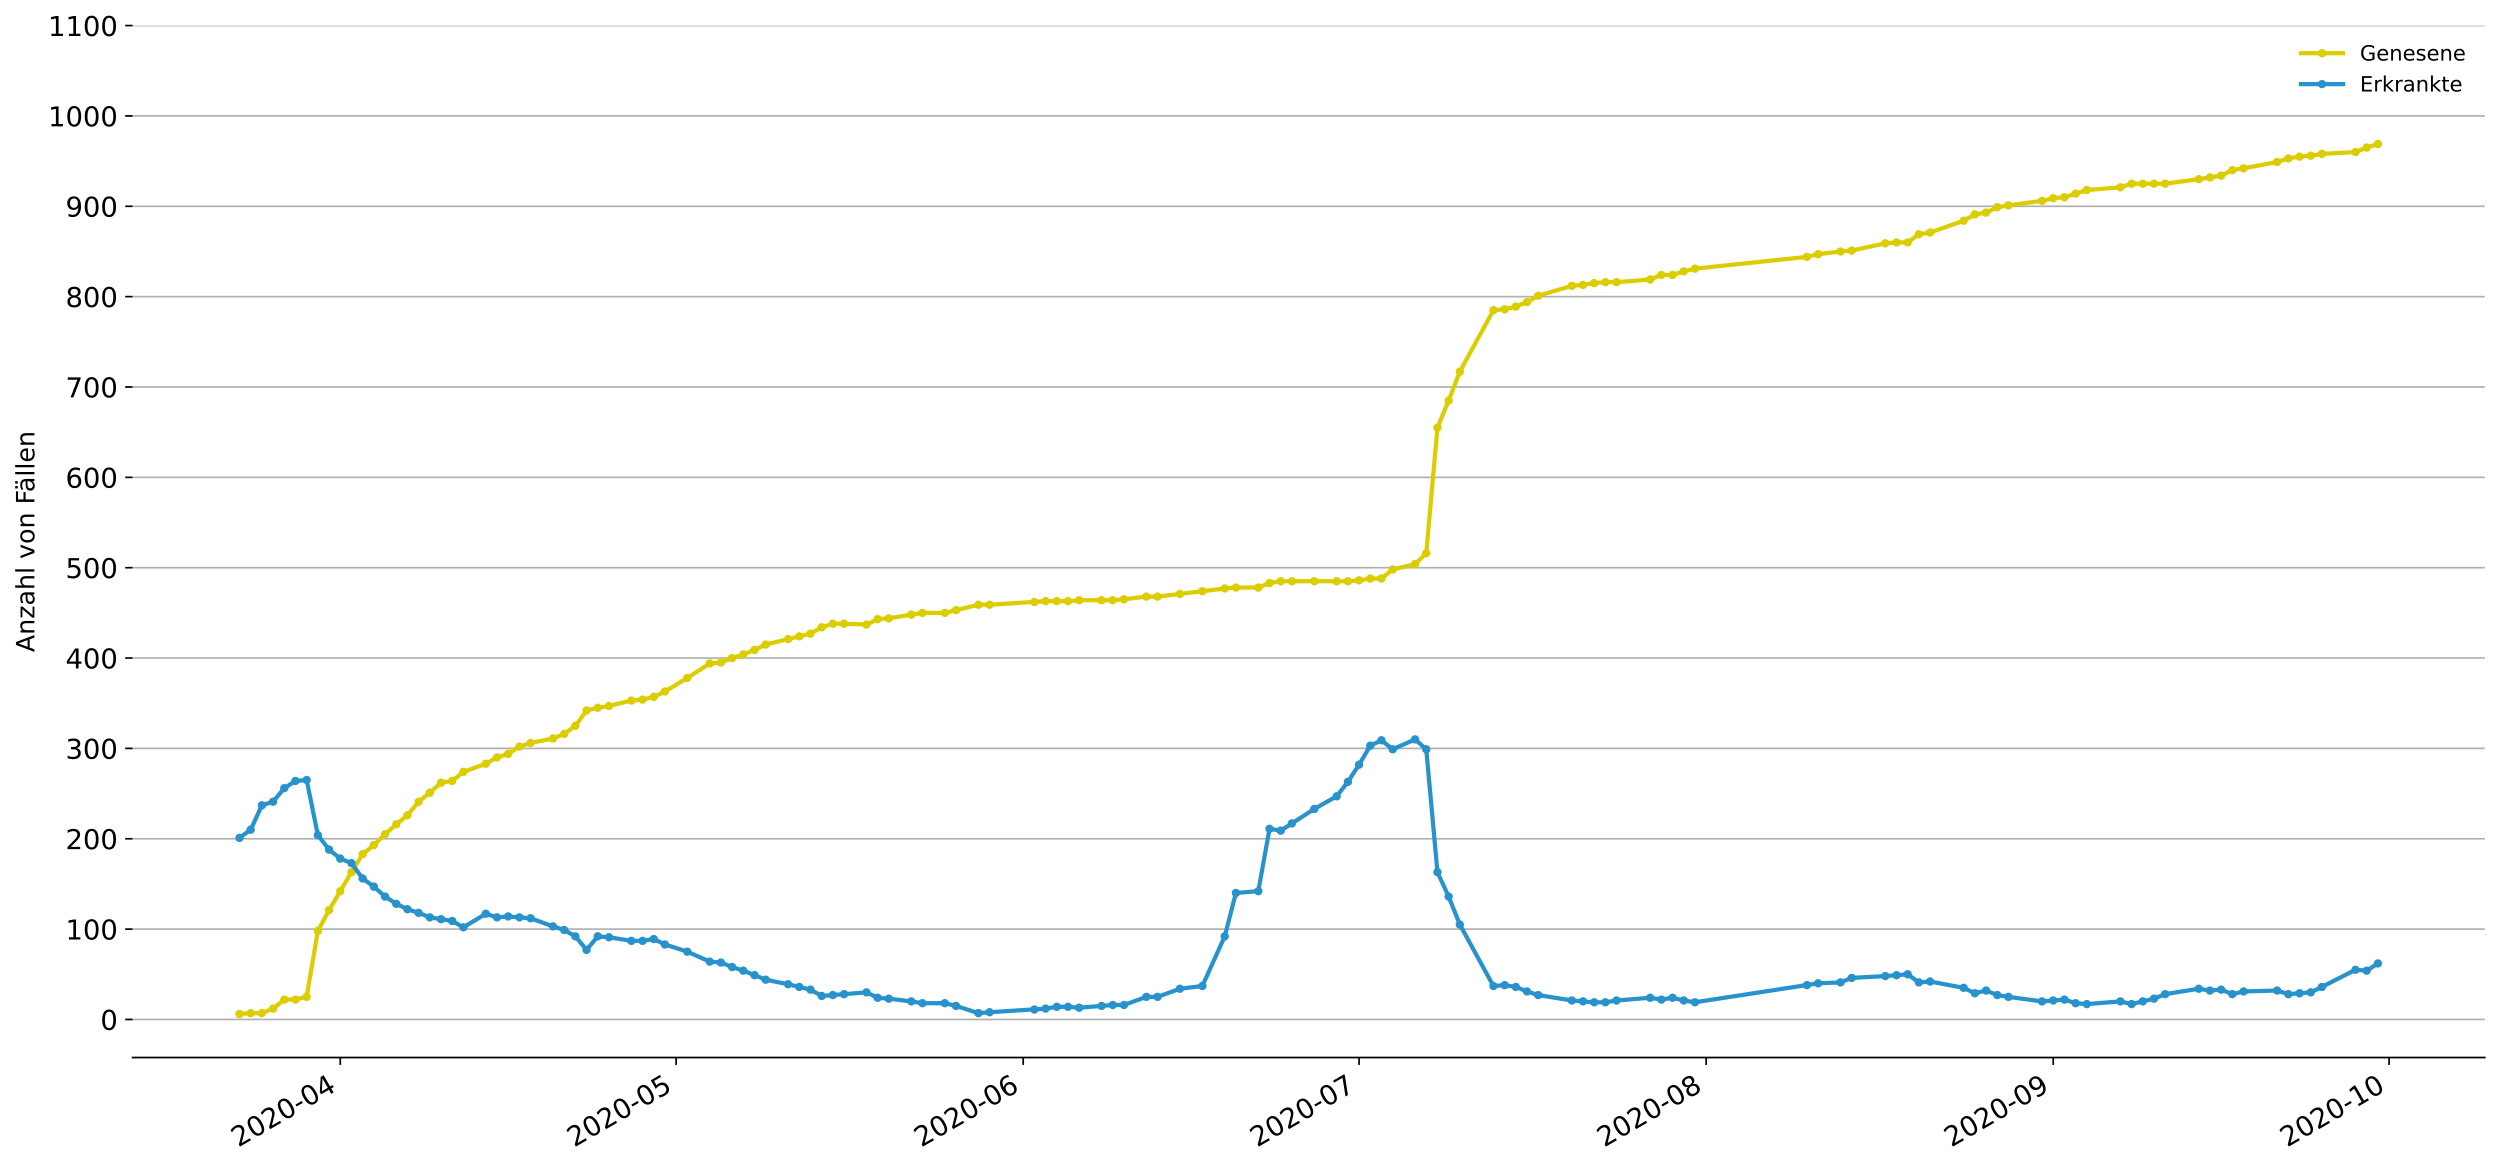 <?xml version="1.0" encoding="utf-8" standalone="no"?>
<!DOCTYPE svg PUBLIC "-//W3C//DTD SVG 1.1//EN"
  "http://www.w3.org/Graphics/SVG/1.1/DTD/svg11.dtd">
<!-- Created with matplotlib (https://matplotlib.org/) -->
<svg height="553.994pt" version="1.1" viewBox="0 0 1186.099 553.994" width="1186.099pt" xmlns="http://www.w3.org/2000/svg" xmlns:xlink="http://www.w3.org/1999/xlink">
 <defs>
  <style type="text/css">
*{stroke-linecap:butt;stroke-linejoin:round;}
  </style>
 </defs>
 <g id="figure_1">
  <g id="patch_1">
   <path d="M 0 553.994 
L 1186.099 553.994 
L 1186.099 0 
L 0 0 
z
" style="fill:#ffffff;"/>
  </g>
  <g id="axes_1">
   <g id="patch_2">
    <path d="M 62.899 501.739 
L 1178.899 501.739 
L 1178.899 12.139 
L 62.899 12.139 
z
" style="fill:#ffffff;"/>
   </g>
   <g id="matplotlib.axis_1">
    <g id="xtick_1">
     <g id="line2d_1">
      <defs>
       <path d="M 0 0 
L 0 3.5 
" id="ma897a62749" style="stroke:#000000;stroke-width:0.8;"/>
      </defs>
      <g>
       <use style="stroke:#000000;stroke-width:0.8;" x="161.432" xlink:href="#ma897a62749" y="501.739"/>
      </g>
     </g>
     <g id="text_1">
      <!-- 2020-04 -->
      <defs>
       <path d="M 19.188 8.297 
L 53.609 8.297 
L 53.609 0 
L 7.328 0 
L 7.328 8.297 
Q 12.938 14.109 22.625 23.891 
Q 32.328 33.688 34.812 36.531 
Q 39.547 41.844 41.422 45.531 
Q 43.312 49.219 43.312 52.781 
Q 43.312 58.594 39.234 62.25 
Q 35.156 65.922 28.609 65.922 
Q 23.969 65.922 18.812 64.312 
Q 13.672 62.703 7.812 59.422 
L 7.812 69.391 
Q 13.766 71.781 18.938 73 
Q 24.125 74.219 28.422 74.219 
Q 39.75 74.219 46.484 68.547 
Q 53.219 62.891 53.219 53.422 
Q 53.219 48.922 51.531 44.891 
Q 49.859 40.875 45.406 35.406 
Q 44.188 33.984 37.641 27.219 
Q 31.109 20.453 19.188 8.297 
z
" id="DejaVuSans-50"/>
       <path d="M 31.781 66.406 
Q 24.172 66.406 20.328 58.906 
Q 16.5 51.422 16.5 36.375 
Q 16.5 21.391 20.328 13.891 
Q 24.172 6.391 31.781 6.391 
Q 39.453 6.391 43.281 13.891 
Q 47.125 21.391 47.125 36.375 
Q 47.125 51.422 43.281 58.906 
Q 39.453 66.406 31.781 66.406 
z
M 31.781 74.219 
Q 44.047 74.219 50.516 64.516 
Q 56.984 54.828 56.984 36.375 
Q 56.984 17.969 50.516 8.266 
Q 44.047 -1.422 31.781 -1.422 
Q 19.531 -1.422 13.062 8.266 
Q 6.594 17.969 6.594 36.375 
Q 6.594 54.828 13.062 64.516 
Q 19.531 74.219 31.781 74.219 
z
" id="DejaVuSans-48"/>
       <path d="M 4.891 31.391 
L 31.203 31.391 
L 31.203 23.391 
L 4.891 23.391 
z
" id="DejaVuSans-45"/>
       <path d="M 37.797 64.312 
L 12.891 25.391 
L 37.797 25.391 
z
M 35.203 72.906 
L 47.609 72.906 
L 47.609 25.391 
L 58.016 25.391 
L 58.016 17.188 
L 47.609 17.188 
L 47.609 0 
L 37.797 0 
L 37.797 17.188 
L 4.891 17.188 
L 4.891 26.703 
z
" id="DejaVuSans-52"/>
      </defs>
      <g transform="translate(113.04 544.452)rotate(-30)scale(0.13 -0.13)">
       <use xlink:href="#DejaVuSans-50"/>
       <use x="63.623" xlink:href="#DejaVuSans-48"/>
       <use x="127.246" xlink:href="#DejaVuSans-50"/>
       <use x="190.869" xlink:href="#DejaVuSans-48"/>
       <use x="254.492" xlink:href="#DejaVuSans-45"/>
       <use x="290.576" xlink:href="#DejaVuSans-48"/>
       <use x="354.199" xlink:href="#DejaVuSans-52"/>
      </g>
     </g>
    </g>
    <g id="xtick_2">
     <g id="line2d_2">
      <g>
       <use style="stroke:#000000;stroke-width:0.8;" x="320.785" xlink:href="#ma897a62749" y="501.739"/>
      </g>
     </g>
     <g id="text_2">
      <!-- 2020-05 -->
      <defs>
       <path d="M 10.797 72.906 
L 49.516 72.906 
L 49.516 64.594 
L 19.828 64.594 
L 19.828 46.734 
Q 21.969 47.469 24.109 47.828 
Q 26.266 48.188 28.422 48.188 
Q 40.625 48.188 47.75 41.5 
Q 54.891 34.812 54.891 23.391 
Q 54.891 11.625 47.562 5.094 
Q 40.234 -1.422 26.906 -1.422 
Q 22.312 -1.422 17.547 -0.641 
Q 12.797 0.141 7.719 1.703 
L 7.719 11.625 
Q 12.109 9.234 16.797 8.062 
Q 21.484 6.891 26.703 6.891 
Q 35.156 6.891 40.078 11.328 
Q 45.016 15.766 45.016 23.391 
Q 45.016 31 40.078 35.438 
Q 35.156 39.891 26.703 39.891 
Q 22.75 39.891 18.812 39.016 
Q 14.891 38.141 10.797 36.281 
z
" id="DejaVuSans-53"/>
      </defs>
      <g transform="translate(272.392 544.452)rotate(-30)scale(0.13 -0.13)">
       <use xlink:href="#DejaVuSans-50"/>
       <use x="63.623" xlink:href="#DejaVuSans-48"/>
       <use x="127.246" xlink:href="#DejaVuSans-50"/>
       <use x="190.869" xlink:href="#DejaVuSans-48"/>
       <use x="254.492" xlink:href="#DejaVuSans-45"/>
       <use x="290.576" xlink:href="#DejaVuSans-48"/>
       <use x="354.199" xlink:href="#DejaVuSans-53"/>
      </g>
     </g>
    </g>
    <g id="xtick_3">
     <g id="line2d_3">
      <g>
       <use style="stroke:#000000;stroke-width:0.8;" x="485.449" xlink:href="#ma897a62749" y="501.739"/>
      </g>
     </g>
     <g id="text_3">
      <!-- 2020-06 -->
      <defs>
       <path d="M 33.016 40.375 
Q 26.375 40.375 22.484 35.828 
Q 18.609 31.297 18.609 23.391 
Q 18.609 15.531 22.484 10.953 
Q 26.375 6.391 33.016 6.391 
Q 39.656 6.391 43.531 10.953 
Q 47.406 15.531 47.406 23.391 
Q 47.406 31.297 43.531 35.828 
Q 39.656 40.375 33.016 40.375 
z
M 52.594 71.297 
L 52.594 62.312 
Q 48.875 64.062 45.094 64.984 
Q 41.312 65.922 37.594 65.922 
Q 27.828 65.922 22.672 59.328 
Q 17.531 52.734 16.797 39.406 
Q 19.672 43.656 24.016 45.922 
Q 28.375 48.188 33.594 48.188 
Q 44.578 48.188 50.953 41.516 
Q 57.328 34.859 57.328 23.391 
Q 57.328 12.156 50.688 5.359 
Q 44.047 -1.422 33.016 -1.422 
Q 20.359 -1.422 13.672 8.266 
Q 6.984 17.969 6.984 36.375 
Q 6.984 53.656 15.188 63.938 
Q 23.391 74.219 37.203 74.219 
Q 40.922 74.219 44.703 73.484 
Q 48.484 72.75 52.594 71.297 
z
" id="DejaVuSans-54"/>
      </defs>
      <g transform="translate(437.057 544.452)rotate(-30)scale(0.13 -0.13)">
       <use xlink:href="#DejaVuSans-50"/>
       <use x="63.623" xlink:href="#DejaVuSans-48"/>
       <use x="127.246" xlink:href="#DejaVuSans-50"/>
       <use x="190.869" xlink:href="#DejaVuSans-48"/>
       <use x="254.492" xlink:href="#DejaVuSans-45"/>
       <use x="290.576" xlink:href="#DejaVuSans-48"/>
       <use x="354.199" xlink:href="#DejaVuSans-54"/>
      </g>
     </g>
    </g>
    <g id="xtick_4">
     <g id="line2d_4">
      <g>
       <use style="stroke:#000000;stroke-width:0.8;" x="644.802" xlink:href="#ma897a62749" y="501.739"/>
      </g>
     </g>
     <g id="text_4">
      <!-- 2020-07 -->
      <defs>
       <path d="M 8.203 72.906 
L 55.078 72.906 
L 55.078 68.703 
L 28.609 0 
L 18.312 0 
L 43.219 64.594 
L 8.203 64.594 
z
" id="DejaVuSans-55"/>
      </defs>
      <g transform="translate(596.409 544.452)rotate(-30)scale(0.13 -0.13)">
       <use xlink:href="#DejaVuSans-50"/>
       <use x="63.623" xlink:href="#DejaVuSans-48"/>
       <use x="127.246" xlink:href="#DejaVuSans-50"/>
       <use x="190.869" xlink:href="#DejaVuSans-48"/>
       <use x="254.492" xlink:href="#DejaVuSans-45"/>
       <use x="290.576" xlink:href="#DejaVuSans-48"/>
       <use x="354.199" xlink:href="#DejaVuSans-55"/>
      </g>
     </g>
    </g>
    <g id="xtick_5">
     <g id="line2d_5">
      <g>
       <use style="stroke:#000000;stroke-width:0.8;" x="809.466" xlink:href="#ma897a62749" y="501.739"/>
      </g>
     </g>
     <g id="text_5">
      <!-- 2020-08 -->
      <defs>
       <path d="M 31.781 34.625 
Q 24.75 34.625 20.719 30.859 
Q 16.703 27.094 16.703 20.516 
Q 16.703 13.922 20.719 10.156 
Q 24.75 6.391 31.781 6.391 
Q 38.812 6.391 42.859 10.172 
Q 46.922 13.969 46.922 20.516 
Q 46.922 27.094 42.891 30.859 
Q 38.875 34.625 31.781 34.625 
z
M 21.922 38.812 
Q 15.578 40.375 12.031 44.719 
Q 8.5 49.078 8.5 55.328 
Q 8.5 64.062 14.719 69.141 
Q 20.953 74.219 31.781 74.219 
Q 42.672 74.219 48.875 69.141 
Q 55.078 64.062 55.078 55.328 
Q 55.078 49.078 51.531 44.719 
Q 48 40.375 41.703 38.812 
Q 48.828 37.156 52.797 32.312 
Q 56.781 27.484 56.781 20.516 
Q 56.781 9.906 50.312 4.234 
Q 43.844 -1.422 31.781 -1.422 
Q 19.734 -1.422 13.25 4.234 
Q 6.781 9.906 6.781 20.516 
Q 6.781 27.484 10.781 32.312 
Q 14.797 37.156 21.922 38.812 
z
M 18.312 54.391 
Q 18.312 48.734 21.844 45.562 
Q 25.391 42.391 31.781 42.391 
Q 38.141 42.391 41.719 45.562 
Q 45.312 48.734 45.312 54.391 
Q 45.312 60.062 41.719 63.234 
Q 38.141 66.406 31.781 66.406 
Q 25.391 66.406 21.844 63.234 
Q 18.312 60.062 18.312 54.391 
z
" id="DejaVuSans-56"/>
      </defs>
      <g transform="translate(761.074 544.452)rotate(-30)scale(0.13 -0.13)">
       <use xlink:href="#DejaVuSans-50"/>
       <use x="63.623" xlink:href="#DejaVuSans-48"/>
       <use x="127.246" xlink:href="#DejaVuSans-50"/>
       <use x="190.869" xlink:href="#DejaVuSans-48"/>
       <use x="254.492" xlink:href="#DejaVuSans-45"/>
       <use x="290.576" xlink:href="#DejaVuSans-48"/>
       <use x="354.199" xlink:href="#DejaVuSans-56"/>
      </g>
     </g>
    </g>
    <g id="xtick_6">
     <g id="line2d_6">
      <g>
       <use style="stroke:#000000;stroke-width:0.8;" x="974.131" xlink:href="#ma897a62749" y="501.739"/>
      </g>
     </g>
     <g id="text_6">
      <!-- 2020-09 -->
      <defs>
       <path d="M 10.984 1.516 
L 10.984 10.5 
Q 14.703 8.734 18.5 7.812 
Q 22.312 6.891 25.984 6.891 
Q 35.75 6.891 40.891 13.453 
Q 46.047 20.016 46.781 33.406 
Q 43.953 29.203 39.594 26.953 
Q 35.25 24.703 29.984 24.703 
Q 19.047 24.703 12.672 31.312 
Q 6.297 37.938 6.297 49.422 
Q 6.297 60.641 12.938 67.422 
Q 19.578 74.219 30.609 74.219 
Q 43.266 74.219 49.922 64.516 
Q 56.594 54.828 56.594 36.375 
Q 56.594 19.141 48.406 8.859 
Q 40.234 -1.422 26.422 -1.422 
Q 22.703 -1.422 18.891 -0.688 
Q 15.094 0.047 10.984 1.516 
z
M 30.609 32.422 
Q 37.25 32.422 41.125 36.953 
Q 45.016 41.5 45.016 49.422 
Q 45.016 57.281 41.125 61.844 
Q 37.25 66.406 30.609 66.406 
Q 23.969 66.406 20.094 61.844 
Q 16.219 57.281 16.219 49.422 
Q 16.219 41.5 20.094 36.953 
Q 23.969 32.422 30.609 32.422 
z
" id="DejaVuSans-57"/>
      </defs>
      <g transform="translate(925.738 544.452)rotate(-30)scale(0.13 -0.13)">
       <use xlink:href="#DejaVuSans-50"/>
       <use x="63.623" xlink:href="#DejaVuSans-48"/>
       <use x="127.246" xlink:href="#DejaVuSans-50"/>
       <use x="190.869" xlink:href="#DejaVuSans-48"/>
       <use x="254.492" xlink:href="#DejaVuSans-45"/>
       <use x="290.576" xlink:href="#DejaVuSans-48"/>
       <use x="354.199" xlink:href="#DejaVuSans-57"/>
      </g>
     </g>
    </g>
    <g id="xtick_7">
     <g id="line2d_7">
      <g>
       <use style="stroke:#000000;stroke-width:0.8;" x="1133.483" xlink:href="#ma897a62749" y="501.739"/>
      </g>
     </g>
     <g id="text_7">
      <!-- 2020-10 -->
      <defs>
       <path d="M 12.406 8.297 
L 28.516 8.297 
L 28.516 63.922 
L 10.984 60.406 
L 10.984 69.391 
L 28.422 72.906 
L 38.281 72.906 
L 38.281 8.297 
L 54.391 8.297 
L 54.391 0 
L 12.406 0 
z
" id="DejaVuSans-49"/>
      </defs>
      <g transform="translate(1085.091 544.452)rotate(-30)scale(0.13 -0.13)">
       <use xlink:href="#DejaVuSans-50"/>
       <use x="63.623" xlink:href="#DejaVuSans-48"/>
       <use x="127.246" xlink:href="#DejaVuSans-50"/>
       <use x="190.869" xlink:href="#DejaVuSans-48"/>
       <use x="254.492" xlink:href="#DejaVuSans-45"/>
       <use x="290.576" xlink:href="#DejaVuSans-49"/>
       <use x="354.199" xlink:href="#DejaVuSans-48"/>
      </g>
     </g>
    </g>
   </g>
   <g id="matplotlib.axis_2">
    <g id="ytick_1">
     <g id="line2d_8">
      <path clip-path="url(#p8ae4a16715)" d="M 62.899 483.671 
L 1178.899 483.671 
" style="fill:none;stroke:#b0b0b0;stroke-linecap:square;stroke-width:0.8;"/>
     </g>
     <g id="line2d_9">
      <defs>
       <path d="M 0 0 
L -3.5 0 
" id="mbc3c9e0e45" style="stroke:#000000;stroke-width:0.8;"/>
      </defs>
      <g>
       <use style="stroke:#000000;stroke-width:0.8;" x="62.899" xlink:href="#mbc3c9e0e45" y="483.671"/>
      </g>
     </g>
     <g id="text_8">
      <!-- 0 -->
      <g transform="translate(47.627 488.61)scale(0.13 -0.13)">
       <use xlink:href="#DejaVuSans-48"/>
      </g>
     </g>
    </g>
    <g id="ytick_2">
     <g id="line2d_10">
      <path clip-path="url(#p8ae4a16715)" d="M 62.899 440.804 
L 1178.899 440.804 
" style="fill:none;stroke:#b0b0b0;stroke-linecap:square;stroke-width:0.8;"/>
     </g>
     <g id="line2d_11">
      <g>
       <use style="stroke:#000000;stroke-width:0.8;" x="62.899" xlink:href="#mbc3c9e0e45" y="440.804"/>
      </g>
     </g>
     <g id="text_9">
      <!-- 100 -->
      <g transform="translate(31.085 445.743)scale(0.13 -0.13)">
       <use xlink:href="#DejaVuSans-49"/>
       <use x="63.623" xlink:href="#DejaVuSans-48"/>
       <use x="127.246" xlink:href="#DejaVuSans-48"/>
      </g>
     </g>
    </g>
    <g id="ytick_3">
     <g id="line2d_12">
      <path clip-path="url(#p8ae4a16715)" d="M 62.899 397.938 
L 1178.899 397.938 
" style="fill:none;stroke:#b0b0b0;stroke-linecap:square;stroke-width:0.8;"/>
     </g>
     <g id="line2d_13">
      <g>
       <use style="stroke:#000000;stroke-width:0.8;" x="62.899" xlink:href="#mbc3c9e0e45" y="397.938"/>
      </g>
     </g>
     <g id="text_10">
      <!-- 200 -->
      <g transform="translate(31.085 402.877)scale(0.13 -0.13)">
       <use xlink:href="#DejaVuSans-50"/>
       <use x="63.623" xlink:href="#DejaVuSans-48"/>
       <use x="127.246" xlink:href="#DejaVuSans-48"/>
      </g>
     </g>
    </g>
    <g id="ytick_4">
     <g id="line2d_14">
      <path clip-path="url(#p8ae4a16715)" d="M 62.899 355.071 
L 1178.899 355.071 
" style="fill:none;stroke:#b0b0b0;stroke-linecap:square;stroke-width:0.8;"/>
     </g>
     <g id="line2d_15">
      <g>
       <use style="stroke:#000000;stroke-width:0.8;" x="62.899" xlink:href="#mbc3c9e0e45" y="355.071"/>
      </g>
     </g>
     <g id="text_11">
      <!-- 300 -->
      <defs>
       <path d="M 40.578 39.312 
Q 47.656 37.797 51.625 33 
Q 55.609 28.219 55.609 21.188 
Q 55.609 10.406 48.188 4.484 
Q 40.766 -1.422 27.094 -1.422 
Q 22.516 -1.422 17.656 -0.516 
Q 12.797 0.391 7.625 2.203 
L 7.625 11.719 
Q 11.719 9.328 16.594 8.109 
Q 21.484 6.891 26.812 6.891 
Q 36.078 6.891 40.938 10.547 
Q 45.797 14.203 45.797 21.188 
Q 45.797 27.641 41.281 31.266 
Q 36.766 34.906 28.719 34.906 
L 20.219 34.906 
L 20.219 43.016 
L 29.109 43.016 
Q 36.375 43.016 40.234 45.922 
Q 44.094 48.828 44.094 54.297 
Q 44.094 59.906 40.109 62.906 
Q 36.141 65.922 28.719 65.922 
Q 24.656 65.922 20.016 65.031 
Q 15.375 64.156 9.812 62.312 
L 9.812 71.094 
Q 15.438 72.656 20.344 73.438 
Q 25.25 74.219 29.594 74.219 
Q 40.828 74.219 47.359 69.109 
Q 53.906 64.016 53.906 55.328 
Q 53.906 49.266 50.438 45.094 
Q 46.969 40.922 40.578 39.312 
z
" id="DejaVuSans-51"/>
      </defs>
      <g transform="translate(31.085 360.01)scale(0.13 -0.13)">
       <use xlink:href="#DejaVuSans-51"/>
       <use x="63.623" xlink:href="#DejaVuSans-48"/>
       <use x="127.246" xlink:href="#DejaVuSans-48"/>
      </g>
     </g>
    </g>
    <g id="ytick_5">
     <g id="line2d_16">
      <path clip-path="url(#p8ae4a16715)" d="M 62.899 312.205 
L 1178.899 312.205 
" style="fill:none;stroke:#b0b0b0;stroke-linecap:square;stroke-width:0.8;"/>
     </g>
     <g id="line2d_17">
      <g>
       <use style="stroke:#000000;stroke-width:0.8;" x="62.899" xlink:href="#mbc3c9e0e45" y="312.205"/>
      </g>
     </g>
     <g id="text_12">
      <!-- 400 -->
      <g transform="translate(31.085 317.144)scale(0.13 -0.13)">
       <use xlink:href="#DejaVuSans-52"/>
       <use x="63.623" xlink:href="#DejaVuSans-48"/>
       <use x="127.246" xlink:href="#DejaVuSans-48"/>
      </g>
     </g>
    </g>
    <g id="ytick_6">
     <g id="line2d_18">
      <path clip-path="url(#p8ae4a16715)" d="M 62.899 269.338 
L 1178.899 269.338 
" style="fill:none;stroke:#b0b0b0;stroke-linecap:square;stroke-width:0.8;"/>
     </g>
     <g id="line2d_19">
      <g>
       <use style="stroke:#000000;stroke-width:0.8;" x="62.899" xlink:href="#mbc3c9e0e45" y="269.338"/>
      </g>
     </g>
     <g id="text_13">
      <!-- 500 -->
      <g transform="translate(31.085 274.277)scale(0.13 -0.13)">
       <use xlink:href="#DejaVuSans-53"/>
       <use x="63.623" xlink:href="#DejaVuSans-48"/>
       <use x="127.246" xlink:href="#DejaVuSans-48"/>
      </g>
     </g>
    </g>
    <g id="ytick_7">
     <g id="line2d_20">
      <path clip-path="url(#p8ae4a16715)" d="M 62.899 226.472 
L 1178.899 226.472 
" style="fill:none;stroke:#b0b0b0;stroke-linecap:square;stroke-width:0.8;"/>
     </g>
     <g id="line2d_21">
      <g>
       <use style="stroke:#000000;stroke-width:0.8;" x="62.899" xlink:href="#mbc3c9e0e45" y="226.472"/>
      </g>
     </g>
     <g id="text_14">
      <!-- 600 -->
      <g transform="translate(31.085 231.411)scale(0.13 -0.13)">
       <use xlink:href="#DejaVuSans-54"/>
       <use x="63.623" xlink:href="#DejaVuSans-48"/>
       <use x="127.246" xlink:href="#DejaVuSans-48"/>
      </g>
     </g>
    </g>
    <g id="ytick_8">
     <g id="line2d_22">
      <path clip-path="url(#p8ae4a16715)" d="M 62.899 183.605 
L 1178.899 183.605 
" style="fill:none;stroke:#b0b0b0;stroke-linecap:square;stroke-width:0.8;"/>
     </g>
     <g id="line2d_23">
      <g>
       <use style="stroke:#000000;stroke-width:0.8;" x="62.899" xlink:href="#mbc3c9e0e45" y="183.605"/>
      </g>
     </g>
     <g id="text_15">
      <!-- 700 -->
      <g transform="translate(31.085 188.544)scale(0.13 -0.13)">
       <use xlink:href="#DejaVuSans-55"/>
       <use x="63.623" xlink:href="#DejaVuSans-48"/>
       <use x="127.246" xlink:href="#DejaVuSans-48"/>
      </g>
     </g>
    </g>
    <g id="ytick_9">
     <g id="line2d_24">
      <path clip-path="url(#p8ae4a16715)" d="M 62.899 140.739 
L 1178.899 140.739 
" style="fill:none;stroke:#b0b0b0;stroke-linecap:square;stroke-width:0.8;"/>
     </g>
     <g id="line2d_25">
      <g>
       <use style="stroke:#000000;stroke-width:0.8;" x="62.899" xlink:href="#mbc3c9e0e45" y="140.739"/>
      </g>
     </g>
     <g id="text_16">
      <!-- 800 -->
      <g transform="translate(31.085 145.678)scale(0.13 -0.13)">
       <use xlink:href="#DejaVuSans-56"/>
       <use x="63.623" xlink:href="#DejaVuSans-48"/>
       <use x="127.246" xlink:href="#DejaVuSans-48"/>
      </g>
     </g>
    </g>
    <g id="ytick_10">
     <g id="line2d_26">
      <path clip-path="url(#p8ae4a16715)" d="M 62.899 97.872 
L 1178.899 97.872 
" style="fill:none;stroke:#b0b0b0;stroke-linecap:square;stroke-width:0.8;"/>
     </g>
     <g id="line2d_27">
      <g>
       <use style="stroke:#000000;stroke-width:0.8;" x="62.899" xlink:href="#mbc3c9e0e45" y="97.872"/>
      </g>
     </g>
     <g id="text_17">
      <!-- 900 -->
      <g transform="translate(31.085 102.811)scale(0.13 -0.13)">
       <use xlink:href="#DejaVuSans-57"/>
       <use x="63.623" xlink:href="#DejaVuSans-48"/>
       <use x="127.246" xlink:href="#DejaVuSans-48"/>
      </g>
     </g>
    </g>
    <g id="ytick_11">
     <g id="line2d_28">
      <path clip-path="url(#p8ae4a16715)" d="M 62.899 55.006 
L 1178.899 55.006 
" style="fill:none;stroke:#b0b0b0;stroke-linecap:square;stroke-width:0.8;"/>
     </g>
     <g id="line2d_29">
      <g>
       <use style="stroke:#000000;stroke-width:0.8;" x="62.899" xlink:href="#mbc3c9e0e45" y="55.006"/>
      </g>
     </g>
     <g id="text_18">
      <!-- 1000 -->
      <g transform="translate(22.814 59.944)scale(0.13 -0.13)">
       <use xlink:href="#DejaVuSans-49"/>
       <use x="63.623" xlink:href="#DejaVuSans-48"/>
       <use x="127.246" xlink:href="#DejaVuSans-48"/>
       <use x="190.869" xlink:href="#DejaVuSans-48"/>
      </g>
     </g>
    </g>
    <g id="ytick_12">
     <g id="line2d_30">
      <path clip-path="url(#p8ae4a16715)" d="M 62.899 12.139 
L 1178.899 12.139 
" style="fill:none;stroke:#b0b0b0;stroke-linecap:square;stroke-width:0.8;"/>
     </g>
     <g id="line2d_31">
      <g>
       <use style="stroke:#000000;stroke-width:0.8;" x="62.899" xlink:href="#mbc3c9e0e45" y="12.139"/>
      </g>
     </g>
     <g id="text_19">
      <!-- 1100 -->
      <g transform="translate(22.814 17.078)scale(0.13 -0.13)">
       <use xlink:href="#DejaVuSans-49"/>
       <use x="63.623" xlink:href="#DejaVuSans-49"/>
       <use x="127.246" xlink:href="#DejaVuSans-48"/>
       <use x="190.869" xlink:href="#DejaVuSans-48"/>
      </g>
     </g>
    </g>
    <g id="text_20">
     <!-- Anzahl von Fällen -->
     <defs>
      <path d="M 34.188 63.188 
L 20.797 26.906 
L 47.609 26.906 
z
M 28.609 72.906 
L 39.797 72.906 
L 67.578 0 
L 57.328 0 
L 50.688 18.703 
L 17.828 18.703 
L 11.188 0 
L 0.781 0 
z
" id="DejaVuSans-65"/>
      <path d="M 54.891 33.016 
L 54.891 0 
L 45.906 0 
L 45.906 32.719 
Q 45.906 40.484 42.875 44.328 
Q 39.844 48.188 33.797 48.188 
Q 26.516 48.188 22.312 43.547 
Q 18.109 38.922 18.109 30.906 
L 18.109 0 
L 9.078 0 
L 9.078 54.688 
L 18.109 54.688 
L 18.109 46.188 
Q 21.344 51.125 25.703 53.562 
Q 30.078 56 35.797 56 
Q 45.219 56 50.047 50.172 
Q 54.891 44.344 54.891 33.016 
z
" id="DejaVuSans-110"/>
      <path d="M 5.516 54.688 
L 48.188 54.688 
L 48.188 46.484 
L 14.406 7.172 
L 48.188 7.172 
L 48.188 0 
L 4.297 0 
L 4.297 8.203 
L 38.094 47.516 
L 5.516 47.516 
z
" id="DejaVuSans-122"/>
      <path d="M 34.281 27.484 
Q 23.391 27.484 19.188 25 
Q 14.984 22.516 14.984 16.5 
Q 14.984 11.719 18.141 8.906 
Q 21.297 6.109 26.703 6.109 
Q 34.188 6.109 38.703 11.406 
Q 43.219 16.703 43.219 25.484 
L 43.219 27.484 
z
M 52.203 31.203 
L 52.203 0 
L 43.219 0 
L 43.219 8.297 
Q 40.141 3.328 35.547 0.953 
Q 30.953 -1.422 24.312 -1.422 
Q 15.922 -1.422 10.953 3.297 
Q 6 8.016 6 15.922 
Q 6 25.141 12.172 29.828 
Q 18.359 34.516 30.609 34.516 
L 43.219 34.516 
L 43.219 35.406 
Q 43.219 41.609 39.141 45 
Q 35.062 48.391 27.688 48.391 
Q 23 48.391 18.547 47.266 
Q 14.109 46.141 10.016 43.891 
L 10.016 52.203 
Q 14.938 54.109 19.578 55.047 
Q 24.219 56 28.609 56 
Q 40.484 56 46.344 49.844 
Q 52.203 43.703 52.203 31.203 
z
" id="DejaVuSans-97"/>
      <path d="M 54.891 33.016 
L 54.891 0 
L 45.906 0 
L 45.906 32.719 
Q 45.906 40.484 42.875 44.328 
Q 39.844 48.188 33.797 48.188 
Q 26.516 48.188 22.312 43.547 
Q 18.109 38.922 18.109 30.906 
L 18.109 0 
L 9.078 0 
L 9.078 75.984 
L 18.109 75.984 
L 18.109 46.188 
Q 21.344 51.125 25.703 53.562 
Q 30.078 56 35.797 56 
Q 45.219 56 50.047 50.172 
Q 54.891 44.344 54.891 33.016 
z
" id="DejaVuSans-104"/>
      <path d="M 9.422 75.984 
L 18.406 75.984 
L 18.406 0 
L 9.422 0 
z
" id="DejaVuSans-108"/>
      <path id="DejaVuSans-32"/>
      <path d="M 2.984 54.688 
L 12.5 54.688 
L 29.594 8.797 
L 46.688 54.688 
L 56.203 54.688 
L 35.688 0 
L 23.484 0 
z
" id="DejaVuSans-118"/>
      <path d="M 30.609 48.391 
Q 23.391 48.391 19.188 42.75 
Q 14.984 37.109 14.984 27.297 
Q 14.984 17.484 19.156 11.844 
Q 23.344 6.203 30.609 6.203 
Q 37.797 6.203 41.984 11.859 
Q 46.188 17.531 46.188 27.297 
Q 46.188 37.016 41.984 42.703 
Q 37.797 48.391 30.609 48.391 
z
M 30.609 56 
Q 42.328 56 49.016 48.375 
Q 55.719 40.766 55.719 27.297 
Q 55.719 13.875 49.016 6.219 
Q 42.328 -1.422 30.609 -1.422 
Q 18.844 -1.422 12.172 6.219 
Q 5.516 13.875 5.516 27.297 
Q 5.516 40.766 12.172 48.375 
Q 18.844 56 30.609 56 
z
" id="DejaVuSans-111"/>
      <path d="M 9.812 72.906 
L 51.703 72.906 
L 51.703 64.594 
L 19.672 64.594 
L 19.672 43.109 
L 48.578 43.109 
L 48.578 34.812 
L 19.672 34.812 
L 19.672 0 
L 9.812 0 
z
" id="DejaVuSans-70"/>
      <path d="M 34.281 27.484 
Q 23.391 27.484 19.188 25 
Q 14.984 22.516 14.984 16.5 
Q 14.984 11.719 18.141 8.906 
Q 21.297 6.109 26.703 6.109 
Q 34.188 6.109 38.703 11.406 
Q 43.219 16.703 43.219 25.484 
L 43.219 27.484 
z
M 52.203 31.203 
L 52.203 0 
L 43.219 0 
L 43.219 8.297 
Q 40.141 3.328 35.547 0.953 
Q 30.953 -1.422 24.312 -1.422 
Q 15.922 -1.422 10.953 3.297 
Q 6 8.016 6 15.922 
Q 6 25.141 12.172 29.828 
Q 18.359 34.516 30.609 34.516 
L 43.219 34.516 
L 43.219 35.406 
Q 43.219 41.609 39.141 45 
Q 35.062 48.391 27.688 48.391 
Q 23 48.391 18.547 47.266 
Q 14.109 46.141 10.016 43.891 
L 10.016 52.203 
Q 14.938 54.109 19.578 55.047 
Q 24.219 56 28.609 56 
Q 40.484 56 46.344 49.844 
Q 52.203 43.703 52.203 31.203 
z
M 33.594 75.781 
L 43.5 75.781 
L 43.5 65.922 
L 33.594 65.922 
z
M 14.5 75.781 
L 24.406 75.781 
L 24.406 65.922 
L 14.5 65.922 
z
" id="DejaVuSans-228"/>
      <path d="M 56.203 29.594 
L 56.203 25.203 
L 14.891 25.203 
Q 15.484 15.922 20.484 11.062 
Q 25.484 6.203 34.422 6.203 
Q 39.594 6.203 44.453 7.469 
Q 49.312 8.734 54.109 11.281 
L 54.109 2.781 
Q 49.266 0.734 44.188 -0.344 
Q 39.109 -1.422 33.891 -1.422 
Q 20.797 -1.422 13.156 6.188 
Q 5.516 13.812 5.516 26.812 
Q 5.516 40.234 12.766 48.109 
Q 20.016 56 32.328 56 
Q 43.359 56 49.781 48.891 
Q 56.203 41.797 56.203 29.594 
z
M 47.219 32.234 
Q 47.125 39.594 43.094 43.984 
Q 39.062 48.391 32.422 48.391 
Q 24.906 48.391 20.391 44.141 
Q 15.875 39.891 15.188 32.172 
z
" id="DejaVuSans-101"/>
     </defs>
     <g transform="translate(16.318 309.388)rotate(-90)scale(0.12 -0.12)">
      <use xlink:href="#DejaVuSans-65"/>
      <use x="68.408" xlink:href="#DejaVuSans-110"/>
      <use x="131.787" xlink:href="#DejaVuSans-122"/>
      <use x="184.277" xlink:href="#DejaVuSans-97"/>
      <use x="245.557" xlink:href="#DejaVuSans-104"/>
      <use x="308.936" xlink:href="#DejaVuSans-108"/>
      <use x="336.719" xlink:href="#DejaVuSans-32"/>
      <use x="368.506" xlink:href="#DejaVuSans-118"/>
      <use x="427.686" xlink:href="#DejaVuSans-111"/>
      <use x="488.867" xlink:href="#DejaVuSans-110"/>
      <use x="552.246" xlink:href="#DejaVuSans-32"/>
      <use x="584.033" xlink:href="#DejaVuSans-70"/>
      <use x="632.428" xlink:href="#DejaVuSans-228"/>
      <use x="693.707" xlink:href="#DejaVuSans-108"/>
      <use x="721.49" xlink:href="#DejaVuSans-108"/>
      <use x="749.273" xlink:href="#DejaVuSans-101"/>
      <use x="810.797" xlink:href="#DejaVuSans-110"/>
     </g>
    </g>
   </g>
   <g id="line2d_32">
    <path clip-path="url(#p8ae4a16715)" d="M 113.626 481.099 
L 118.938 480.67 
L 124.25 480.67 
L 129.561 478.527 
L 134.873 474.24 
L 140.185 474.24 
L 145.497 472.954 
L 150.808 441.662 
L 156.12 431.802 
L 166.744 413.798 
L 172.055 405.225 
L 177.367 400.938 
L 182.679 395.794 
L 187.991 391.079 
L 193.302 386.792 
L 198.614 380.362 
L 203.926 376.076 
L 209.238 371.36 
L 214.549 370.503 
L 219.861 366.216 
L 230.485 362.358 
L 235.796 359.358 
L 241.108 357.643 
L 246.42 354.214 
L 251.732 352.499 
L 262.355 350.356 
L 267.667 348.213 
L 272.979 344.355 
L 278.29 337.067 
L 283.602 335.781 
L 288.914 334.924 
L 299.537 332.352 
L 304.849 331.923 
L 310.161 330.637 
L 315.473 328.065 
L 326.096 321.635 
L 336.72 314.777 
L 342.032 314.348 
L 347.343 312.205 
L 352.655 310.49 
L 357.967 308.347 
L 363.279 305.775 
L 384.526 300.631 
L 389.837 297.63 
L 395.149 295.915 
L 400.461 295.915 
L 411.084 296.344 
L 416.396 293.772 
L 421.708 293.343 
L 437.643 290.771 
L 448.267 290.771 
L 464.202 286.913 
L 469.514 286.913 
L 496.072 285.199 
L 506.696 285.199 
L 512.008 284.77 
L 527.943 284.77 
L 533.255 284.341 
L 543.878 283.055 
L 549.19 283.055 
L 581.061 279.197 
L 586.372 278.769 
L 596.996 278.769 
L 602.308 276.625 
L 607.619 275.768 
L 639.49 275.768 
L 644.802 275.339 
L 650.113 274.482 
L 655.425 274.482 
L 660.737 270.195 
L 671.36 267.623 
L 676.672 262.479 
L 681.984 202.895 
L 687.296 190.035 
L 692.607 176.318 
L 708.543 147.169 
L 713.854 146.74 
L 719.166 145.454 
L 724.478 143.311 
L 729.79 140.31 
L 745.725 135.595 
L 751.037 135.166 
L 756.349 134.309 
L 761.66 133.88 
L 766.972 133.88 
L 782.907 132.594 
L 788.219 130.451 
L 793.531 130.451 
L 798.843 128.736 
L 804.154 127.45 
L 857.272 121.877 
L 862.584 120.591 
L 873.207 119.305 
L 878.519 118.877 
L 894.454 115.447 
L 899.766 115.019 
L 905.078 115.019 
L 910.389 111.161 
L 915.701 110.303 
L 931.636 104.731 
L 936.948 101.73 
L 942.26 100.873 
L 947.572 98.301 
L 952.884 97.443 
L 968.819 95.3 
L 974.131 94.014 
L 979.442 93.585 
L 990.066 90.156 
L 1006.001 88.87 
L 1011.313 87.155 
L 1027.248 87.155 
L 1043.183 85.012 
L 1053.807 83.297 
L 1059.119 80.725 
L 1064.43 79.868 
L 1080.366 76.867 
L 1085.677 75.153 
L 1090.989 74.295 
L 1096.301 73.867 
L 1101.613 73.009 
L 1117.548 72.152 
L 1122.86 70.009 
L 1128.171 68.294 
L 1128.171 68.294 
" style="fill:none;stroke:#dbcd00;stroke-linecap:square;stroke-width:2;"/>
    <defs>
     <path d="M 0 1.5 
C 0.398 1.5 0.779 1.342 1.061 1.061 
C 1.342 0.779 1.5 0.398 1.5 0 
C 1.5 -0.398 1.342 -0.779 1.061 -1.061 
C 0.779 -1.342 0.398 -1.5 0 -1.5 
C -0.398 -1.5 -0.779 -1.342 -1.061 -1.061 
C -1.342 -0.779 -1.5 -0.398 -1.5 0 
C -1.5 0.398 -1.342 0.779 -1.061 1.061 
C -0.779 1.342 -0.398 1.5 0 1.5 
z
" id="md64b45b5d9" style="stroke:#dbcd00;"/>
    </defs>
    <g clip-path="url(#p8ae4a16715)">
     <use style="fill:#dbcd00;stroke:#dbcd00;" x="113.626" xlink:href="#md64b45b5d9" y="481.099"/>
     <use style="fill:#dbcd00;stroke:#dbcd00;" x="118.938" xlink:href="#md64b45b5d9" y="480.67"/>
     <use style="fill:#dbcd00;stroke:#dbcd00;" x="124.25" xlink:href="#md64b45b5d9" y="480.67"/>
     <use style="fill:#dbcd00;stroke:#dbcd00;" x="129.561" xlink:href="#md64b45b5d9" y="478.527"/>
     <use style="fill:#dbcd00;stroke:#dbcd00;" x="134.873" xlink:href="#md64b45b5d9" y="474.24"/>
     <use style="fill:#dbcd00;stroke:#dbcd00;" x="140.185" xlink:href="#md64b45b5d9" y="474.24"/>
     <use style="fill:#dbcd00;stroke:#dbcd00;" x="145.497" xlink:href="#md64b45b5d9" y="472.954"/>
     <use style="fill:#dbcd00;stroke:#dbcd00;" x="150.808" xlink:href="#md64b45b5d9" y="441.662"/>
     <use style="fill:#dbcd00;stroke:#dbcd00;" x="156.12" xlink:href="#md64b45b5d9" y="431.802"/>
     <use style="fill:#dbcd00;stroke:#dbcd00;" x="161.432" xlink:href="#md64b45b5d9" y="422.8"/>
     <use style="fill:#dbcd00;stroke:#dbcd00;" x="166.744" xlink:href="#md64b45b5d9" y="413.798"/>
     <use style="fill:#dbcd00;stroke:#dbcd00;" x="172.055" xlink:href="#md64b45b5d9" y="405.225"/>
     <use style="fill:#dbcd00;stroke:#dbcd00;" x="177.367" xlink:href="#md64b45b5d9" y="400.938"/>
     <use style="fill:#dbcd00;stroke:#dbcd00;" x="182.679" xlink:href="#md64b45b5d9" y="395.794"/>
     <use style="fill:#dbcd00;stroke:#dbcd00;" x="187.991" xlink:href="#md64b45b5d9" y="391.079"/>
     <use style="fill:#dbcd00;stroke:#dbcd00;" x="193.302" xlink:href="#md64b45b5d9" y="386.792"/>
     <use style="fill:#dbcd00;stroke:#dbcd00;" x="198.614" xlink:href="#md64b45b5d9" y="380.362"/>
     <use style="fill:#dbcd00;stroke:#dbcd00;" x="203.926" xlink:href="#md64b45b5d9" y="376.076"/>
     <use style="fill:#dbcd00;stroke:#dbcd00;" x="209.238" xlink:href="#md64b45b5d9" y="371.36"/>
     <use style="fill:#dbcd00;stroke:#dbcd00;" x="214.549" xlink:href="#md64b45b5d9" y="370.503"/>
     <use style="fill:#dbcd00;stroke:#dbcd00;" x="219.861" xlink:href="#md64b45b5d9" y="366.216"/>
     <use style="fill:#dbcd00;stroke:#dbcd00;" x="230.485" xlink:href="#md64b45b5d9" y="362.358"/>
     <use style="fill:#dbcd00;stroke:#dbcd00;" x="235.796" xlink:href="#md64b45b5d9" y="359.358"/>
     <use style="fill:#dbcd00;stroke:#dbcd00;" x="241.108" xlink:href="#md64b45b5d9" y="357.643"/>
     <use style="fill:#dbcd00;stroke:#dbcd00;" x="246.42" xlink:href="#md64b45b5d9" y="354.214"/>
     <use style="fill:#dbcd00;stroke:#dbcd00;" x="251.732" xlink:href="#md64b45b5d9" y="352.499"/>
     <use style="fill:#dbcd00;stroke:#dbcd00;" x="262.355" xlink:href="#md64b45b5d9" y="350.356"/>
     <use style="fill:#dbcd00;stroke:#dbcd00;" x="267.667" xlink:href="#md64b45b5d9" y="348.213"/>
     <use style="fill:#dbcd00;stroke:#dbcd00;" x="272.979" xlink:href="#md64b45b5d9" y="344.355"/>
     <use style="fill:#dbcd00;stroke:#dbcd00;" x="278.29" xlink:href="#md64b45b5d9" y="337.067"/>
     <use style="fill:#dbcd00;stroke:#dbcd00;" x="283.602" xlink:href="#md64b45b5d9" y="335.781"/>
     <use style="fill:#dbcd00;stroke:#dbcd00;" x="288.914" xlink:href="#md64b45b5d9" y="334.924"/>
     <use style="fill:#dbcd00;stroke:#dbcd00;" x="299.537" xlink:href="#md64b45b5d9" y="332.352"/>
     <use style="fill:#dbcd00;stroke:#dbcd00;" x="304.849" xlink:href="#md64b45b5d9" y="331.923"/>
     <use style="fill:#dbcd00;stroke:#dbcd00;" x="310.161" xlink:href="#md64b45b5d9" y="330.637"/>
     <use style="fill:#dbcd00;stroke:#dbcd00;" x="315.473" xlink:href="#md64b45b5d9" y="328.065"/>
     <use style="fill:#dbcd00;stroke:#dbcd00;" x="326.096" xlink:href="#md64b45b5d9" y="321.635"/>
     <use style="fill:#dbcd00;stroke:#dbcd00;" x="336.72" xlink:href="#md64b45b5d9" y="314.777"/>
     <use style="fill:#dbcd00;stroke:#dbcd00;" x="342.032" xlink:href="#md64b45b5d9" y="314.348"/>
     <use style="fill:#dbcd00;stroke:#dbcd00;" x="347.343" xlink:href="#md64b45b5d9" y="312.205"/>
     <use style="fill:#dbcd00;stroke:#dbcd00;" x="352.655" xlink:href="#md64b45b5d9" y="310.49"/>
     <use style="fill:#dbcd00;stroke:#dbcd00;" x="357.967" xlink:href="#md64b45b5d9" y="308.347"/>
     <use style="fill:#dbcd00;stroke:#dbcd00;" x="363.279" xlink:href="#md64b45b5d9" y="305.775"/>
     <use style="fill:#dbcd00;stroke:#dbcd00;" x="373.902" xlink:href="#md64b45b5d9" y="303.203"/>
     <use style="fill:#dbcd00;stroke:#dbcd00;" x="379.214" xlink:href="#md64b45b5d9" y="301.917"/>
     <use style="fill:#dbcd00;stroke:#dbcd00;" x="384.526" xlink:href="#md64b45b5d9" y="300.631"/>
     <use style="fill:#dbcd00;stroke:#dbcd00;" x="389.837" xlink:href="#md64b45b5d9" y="297.63"/>
     <use style="fill:#dbcd00;stroke:#dbcd00;" x="395.149" xlink:href="#md64b45b5d9" y="295.915"/>
     <use style="fill:#dbcd00;stroke:#dbcd00;" x="400.461" xlink:href="#md64b45b5d9" y="295.915"/>
     <use style="fill:#dbcd00;stroke:#dbcd00;" x="411.084" xlink:href="#md64b45b5d9" y="296.344"/>
     <use style="fill:#dbcd00;stroke:#dbcd00;" x="416.396" xlink:href="#md64b45b5d9" y="293.772"/>
     <use style="fill:#dbcd00;stroke:#dbcd00;" x="421.708" xlink:href="#md64b45b5d9" y="293.343"/>
     <use style="fill:#dbcd00;stroke:#dbcd00;" x="432.331" xlink:href="#md64b45b5d9" y="291.629"/>
     <use style="fill:#dbcd00;stroke:#dbcd00;" x="437.643" xlink:href="#md64b45b5d9" y="290.771"/>
     <use style="fill:#dbcd00;stroke:#dbcd00;" x="448.267" xlink:href="#md64b45b5d9" y="290.771"/>
     <use style="fill:#dbcd00;stroke:#dbcd00;" x="453.578" xlink:href="#md64b45b5d9" y="289.485"/>
     <use style="fill:#dbcd00;stroke:#dbcd00;" x="464.202" xlink:href="#md64b45b5d9" y="286.913"/>
     <use style="fill:#dbcd00;stroke:#dbcd00;" x="469.514" xlink:href="#md64b45b5d9" y="286.913"/>
     <use style="fill:#dbcd00;stroke:#dbcd00;" x="490.761" xlink:href="#md64b45b5d9" y="285.627"/>
     <use style="fill:#dbcd00;stroke:#dbcd00;" x="496.072" xlink:href="#md64b45b5d9" y="285.199"/>
     <use style="fill:#dbcd00;stroke:#dbcd00;" x="501.384" xlink:href="#md64b45b5d9" y="285.199"/>
     <use style="fill:#dbcd00;stroke:#dbcd00;" x="506.696" xlink:href="#md64b45b5d9" y="285.199"/>
     <use style="fill:#dbcd00;stroke:#dbcd00;" x="512.008" xlink:href="#md64b45b5d9" y="284.77"/>
     <use style="fill:#dbcd00;stroke:#dbcd00;" x="522.631" xlink:href="#md64b45b5d9" y="284.77"/>
     <use style="fill:#dbcd00;stroke:#dbcd00;" x="527.943" xlink:href="#md64b45b5d9" y="284.77"/>
     <use style="fill:#dbcd00;stroke:#dbcd00;" x="533.255" xlink:href="#md64b45b5d9" y="284.341"/>
     <use style="fill:#dbcd00;stroke:#dbcd00;" x="543.878" xlink:href="#md64b45b5d9" y="283.055"/>
     <use style="fill:#dbcd00;stroke:#dbcd00;" x="549.19" xlink:href="#md64b45b5d9" y="283.055"/>
     <use style="fill:#dbcd00;stroke:#dbcd00;" x="559.814" xlink:href="#md64b45b5d9" y="281.769"/>
     <use style="fill:#dbcd00;stroke:#dbcd00;" x="570.437" xlink:href="#md64b45b5d9" y="280.483"/>
     <use style="fill:#dbcd00;stroke:#dbcd00;" x="581.061" xlink:href="#md64b45b5d9" y="279.197"/>
     <use style="fill:#dbcd00;stroke:#dbcd00;" x="586.372" xlink:href="#md64b45b5d9" y="278.769"/>
     <use style="fill:#dbcd00;stroke:#dbcd00;" x="596.996" xlink:href="#md64b45b5d9" y="278.769"/>
     <use style="fill:#dbcd00;stroke:#dbcd00;" x="602.308" xlink:href="#md64b45b5d9" y="276.625"/>
     <use style="fill:#dbcd00;stroke:#dbcd00;" x="607.619" xlink:href="#md64b45b5d9" y="275.768"/>
     <use style="fill:#dbcd00;stroke:#dbcd00;" x="612.931" xlink:href="#md64b45b5d9" y="275.768"/>
     <use style="fill:#dbcd00;stroke:#dbcd00;" x="623.555" xlink:href="#md64b45b5d9" y="275.768"/>
     <use style="fill:#dbcd00;stroke:#dbcd00;" x="634.178" xlink:href="#md64b45b5d9" y="275.768"/>
     <use style="fill:#dbcd00;stroke:#dbcd00;" x="639.49" xlink:href="#md64b45b5d9" y="275.768"/>
     <use style="fill:#dbcd00;stroke:#dbcd00;" x="644.802" xlink:href="#md64b45b5d9" y="275.339"/>
     <use style="fill:#dbcd00;stroke:#dbcd00;" x="650.113" xlink:href="#md64b45b5d9" y="274.482"/>
     <use style="fill:#dbcd00;stroke:#dbcd00;" x="655.425" xlink:href="#md64b45b5d9" y="274.482"/>
     <use style="fill:#dbcd00;stroke:#dbcd00;" x="660.737" xlink:href="#md64b45b5d9" y="270.195"/>
     <use style="fill:#dbcd00;stroke:#dbcd00;" x="671.36" xlink:href="#md64b45b5d9" y="267.623"/>
     <use style="fill:#dbcd00;stroke:#dbcd00;" x="676.672" xlink:href="#md64b45b5d9" y="262.479"/>
     <use style="fill:#dbcd00;stroke:#dbcd00;" x="681.984" xlink:href="#md64b45b5d9" y="202.895"/>
     <use style="fill:#dbcd00;stroke:#dbcd00;" x="687.296" xlink:href="#md64b45b5d9" y="190.035"/>
     <use style="fill:#dbcd00;stroke:#dbcd00;" x="692.607" xlink:href="#md64b45b5d9" y="176.318"/>
     <use style="fill:#dbcd00;stroke:#dbcd00;" x="708.543" xlink:href="#md64b45b5d9" y="147.169"/>
     <use style="fill:#dbcd00;stroke:#dbcd00;" x="713.854" xlink:href="#md64b45b5d9" y="146.74"/>
     <use style="fill:#dbcd00;stroke:#dbcd00;" x="719.166" xlink:href="#md64b45b5d9" y="145.454"/>
     <use style="fill:#dbcd00;stroke:#dbcd00;" x="724.478" xlink:href="#md64b45b5d9" y="143.311"/>
     <use style="fill:#dbcd00;stroke:#dbcd00;" x="729.79" xlink:href="#md64b45b5d9" y="140.31"/>
     <use style="fill:#dbcd00;stroke:#dbcd00;" x="745.725" xlink:href="#md64b45b5d9" y="135.595"/>
     <use style="fill:#dbcd00;stroke:#dbcd00;" x="751.037" xlink:href="#md64b45b5d9" y="135.166"/>
     <use style="fill:#dbcd00;stroke:#dbcd00;" x="756.349" xlink:href="#md64b45b5d9" y="134.309"/>
     <use style="fill:#dbcd00;stroke:#dbcd00;" x="761.66" xlink:href="#md64b45b5d9" y="133.88"/>
     <use style="fill:#dbcd00;stroke:#dbcd00;" x="766.972" xlink:href="#md64b45b5d9" y="133.88"/>
     <use style="fill:#dbcd00;stroke:#dbcd00;" x="782.907" xlink:href="#md64b45b5d9" y="132.594"/>
     <use style="fill:#dbcd00;stroke:#dbcd00;" x="788.219" xlink:href="#md64b45b5d9" y="130.451"/>
     <use style="fill:#dbcd00;stroke:#dbcd00;" x="793.531" xlink:href="#md64b45b5d9" y="130.451"/>
     <use style="fill:#dbcd00;stroke:#dbcd00;" x="798.843" xlink:href="#md64b45b5d9" y="128.736"/>
     <use style="fill:#dbcd00;stroke:#dbcd00;" x="804.154" xlink:href="#md64b45b5d9" y="127.45"/>
     <use style="fill:#dbcd00;stroke:#dbcd00;" x="857.272" xlink:href="#md64b45b5d9" y="121.877"/>
     <use style="fill:#dbcd00;stroke:#dbcd00;" x="862.584" xlink:href="#md64b45b5d9" y="120.591"/>
     <use style="fill:#dbcd00;stroke:#dbcd00;" x="873.207" xlink:href="#md64b45b5d9" y="119.305"/>
     <use style="fill:#dbcd00;stroke:#dbcd00;" x="878.519" xlink:href="#md64b45b5d9" y="118.877"/>
     <use style="fill:#dbcd00;stroke:#dbcd00;" x="894.454" xlink:href="#md64b45b5d9" y="115.447"/>
     <use style="fill:#dbcd00;stroke:#dbcd00;" x="899.766" xlink:href="#md64b45b5d9" y="115.019"/>
     <use style="fill:#dbcd00;stroke:#dbcd00;" x="905.078" xlink:href="#md64b45b5d9" y="115.019"/>
     <use style="fill:#dbcd00;stroke:#dbcd00;" x="910.389" xlink:href="#md64b45b5d9" y="111.161"/>
     <use style="fill:#dbcd00;stroke:#dbcd00;" x="915.701" xlink:href="#md64b45b5d9" y="110.303"/>
     <use style="fill:#dbcd00;stroke:#dbcd00;" x="931.636" xlink:href="#md64b45b5d9" y="104.731"/>
     <use style="fill:#dbcd00;stroke:#dbcd00;" x="936.948" xlink:href="#md64b45b5d9" y="101.73"/>
     <use style="fill:#dbcd00;stroke:#dbcd00;" x="942.26" xlink:href="#md64b45b5d9" y="100.873"/>
     <use style="fill:#dbcd00;stroke:#dbcd00;" x="947.572" xlink:href="#md64b45b5d9" y="98.301"/>
     <use style="fill:#dbcd00;stroke:#dbcd00;" x="952.884" xlink:href="#md64b45b5d9" y="97.443"/>
     <use style="fill:#dbcd00;stroke:#dbcd00;" x="968.819" xlink:href="#md64b45b5d9" y="95.3"/>
     <use style="fill:#dbcd00;stroke:#dbcd00;" x="974.131" xlink:href="#md64b45b5d9" y="94.014"/>
     <use style="fill:#dbcd00;stroke:#dbcd00;" x="979.442" xlink:href="#md64b45b5d9" y="93.585"/>
     <use style="fill:#dbcd00;stroke:#dbcd00;" x="984.754" xlink:href="#md64b45b5d9" y="91.871"/>
     <use style="fill:#dbcd00;stroke:#dbcd00;" x="990.066" xlink:href="#md64b45b5d9" y="90.156"/>
     <use style="fill:#dbcd00;stroke:#dbcd00;" x="1006.001" xlink:href="#md64b45b5d9" y="88.87"/>
     <use style="fill:#dbcd00;stroke:#dbcd00;" x="1011.313" xlink:href="#md64b45b5d9" y="87.155"/>
     <use style="fill:#dbcd00;stroke:#dbcd00;" x="1016.625" xlink:href="#md64b45b5d9" y="87.155"/>
     <use style="fill:#dbcd00;stroke:#dbcd00;" x="1021.936" xlink:href="#md64b45b5d9" y="87.155"/>
     <use style="fill:#dbcd00;stroke:#dbcd00;" x="1027.248" xlink:href="#md64b45b5d9" y="87.155"/>
     <use style="fill:#dbcd00;stroke:#dbcd00;" x="1043.183" xlink:href="#md64b45b5d9" y="85.012"/>
     <use style="fill:#dbcd00;stroke:#dbcd00;" x="1048.495" xlink:href="#md64b45b5d9" y="84.155"/>
     <use style="fill:#dbcd00;stroke:#dbcd00;" x="1053.807" xlink:href="#md64b45b5d9" y="83.297"/>
     <use style="fill:#dbcd00;stroke:#dbcd00;" x="1059.119" xlink:href="#md64b45b5d9" y="80.725"/>
     <use style="fill:#dbcd00;stroke:#dbcd00;" x="1064.43" xlink:href="#md64b45b5d9" y="79.868"/>
     <use style="fill:#dbcd00;stroke:#dbcd00;" x="1080.366" xlink:href="#md64b45b5d9" y="76.867"/>
     <use style="fill:#dbcd00;stroke:#dbcd00;" x="1085.677" xlink:href="#md64b45b5d9" y="75.153"/>
     <use style="fill:#dbcd00;stroke:#dbcd00;" x="1090.989" xlink:href="#md64b45b5d9" y="74.295"/>
     <use style="fill:#dbcd00;stroke:#dbcd00;" x="1096.301" xlink:href="#md64b45b5d9" y="73.867"/>
     <use style="fill:#dbcd00;stroke:#dbcd00;" x="1101.613" xlink:href="#md64b45b5d9" y="73.009"/>
     <use style="fill:#dbcd00;stroke:#dbcd00;" x="1117.548" xlink:href="#md64b45b5d9" y="72.152"/>
     <use style="fill:#dbcd00;stroke:#dbcd00;" x="1122.86" xlink:href="#md64b45b5d9" y="70.009"/>
     <use style="fill:#dbcd00;stroke:#dbcd00;" x="1128.171" xlink:href="#md64b45b5d9" y="68.294"/>
    </g>
   </g>
   <g id="line2d_33">
    <path clip-path="url(#p8ae4a16715)" d="M 113.626 397.509 
L 118.938 393.651 
L 124.25 382.077 
L 129.561 380.362 
L 134.873 373.932 
L 140.185 370.503 
L 145.497 370.074 
L 150.808 396.223 
L 156.12 403.082 
L 161.432 407.368 
L 166.744 409.512 
L 172.055 416.799 
L 177.367 420.657 
L 182.679 425.372 
L 187.991 428.802 
L 193.302 431.374 
L 198.614 433.088 
L 203.926 435.232 
L 214.549 436.946 
L 219.861 439.947 
L 230.485 433.517 
L 235.796 435.232 
L 241.108 434.803 
L 251.732 435.66 
L 262.355 439.518 
L 267.667 441.233 
L 272.979 444.234 
L 278.29 450.664 
L 283.602 444.234 
L 288.914 444.662 
L 299.537 446.377 
L 304.849 446.377 
L 310.161 445.52 
L 315.473 448.092 
L 326.096 451.521 
L 336.72 456.236 
L 342.032 456.665 
L 347.343 458.808 
L 352.655 460.523 
L 363.279 464.809 
L 373.902 466.953 
L 384.526 469.525 
L 389.837 472.525 
L 411.084 470.811 
L 416.396 473.383 
L 421.708 473.811 
L 432.331 475.097 
L 437.643 475.955 
L 448.267 475.955 
L 453.578 477.241 
L 464.202 480.67 
L 469.514 480.241 
L 496.072 478.527 
L 501.384 477.669 
L 506.696 477.669 
L 512.008 478.098 
L 527.943 476.812 
L 533.255 476.812 
L 543.878 472.954 
L 549.19 472.954 
L 559.814 469.096 
L 570.437 467.81 
L 581.061 444.234 
L 586.372 423.658 
L 596.996 422.8 
L 602.308 393.222 
L 607.619 394.08 
L 623.555 383.792 
L 634.178 377.79 
L 639.49 370.932 
L 644.802 362.787 
L 650.113 353.785 
L 655.425 351.213 
L 660.737 355.5 
L 671.36 350.785 
L 676.672 355.5 
L 681.984 413.798 
L 687.296 425.372 
L 692.607 438.661 
L 708.543 467.81 
L 713.854 467.381 
L 719.166 468.239 
L 724.478 470.382 
L 729.79 472.097 
L 745.725 474.669 
L 756.349 475.526 
L 761.66 475.526 
L 766.972 474.669 
L 782.907 473.383 
L 788.219 474.24 
L 793.531 473.383 
L 798.843 474.669 
L 804.154 475.526 
L 862.584 466.524 
L 873.207 466.095 
L 878.519 463.952 
L 894.454 463.095 
L 905.078 462.237 
L 910.389 466.095 
L 915.701 465.667 
L 931.636 468.667 
L 936.948 471.239 
L 942.26 469.953 
L 947.572 472.097 
L 952.884 472.954 
L 968.819 475.097 
L 979.442 474.24 
L 984.754 475.955 
L 990.066 476.383 
L 1006.001 475.097 
L 1011.313 476.383 
L 1021.936 473.811 
L 1027.248 471.668 
L 1043.183 469.096 
L 1048.495 469.953 
L 1053.807 469.525 
L 1059.119 471.668 
L 1064.43 470.382 
L 1080.366 469.953 
L 1085.677 471.668 
L 1096.301 470.811 
L 1101.613 468.239 
L 1117.548 460.094 
L 1122.86 460.523 
L 1128.171 457.094 
L 1128.171 457.094 
" style="fill:none;stroke:#2792cb;stroke-linecap:square;stroke-width:2;"/>
    <defs>
     <path d="M 0 1.5 
C 0.398 1.5 0.779 1.342 1.061 1.061 
C 1.342 0.779 1.5 0.398 1.5 0 
C 1.5 -0.398 1.342 -0.779 1.061 -1.061 
C 0.779 -1.342 0.398 -1.5 0 -1.5 
C -0.398 -1.5 -0.779 -1.342 -1.061 -1.061 
C -1.342 -0.779 -1.5 -0.398 -1.5 0 
C -1.5 0.398 -1.342 0.779 -1.061 1.061 
C -0.779 1.342 -0.398 1.5 0 1.5 
z
" id="m6772b570bb" style="stroke:#2792cb;"/>
    </defs>
    <g clip-path="url(#p8ae4a16715)">
     <use style="fill:#2792cb;stroke:#2792cb;" x="113.626" xlink:href="#m6772b570bb" y="397.509"/>
     <use style="fill:#2792cb;stroke:#2792cb;" x="118.938" xlink:href="#m6772b570bb" y="393.651"/>
     <use style="fill:#2792cb;stroke:#2792cb;" x="124.25" xlink:href="#m6772b570bb" y="382.077"/>
     <use style="fill:#2792cb;stroke:#2792cb;" x="129.561" xlink:href="#m6772b570bb" y="380.362"/>
     <use style="fill:#2792cb;stroke:#2792cb;" x="134.873" xlink:href="#m6772b570bb" y="373.932"/>
     <use style="fill:#2792cb;stroke:#2792cb;" x="140.185" xlink:href="#m6772b570bb" y="370.503"/>
     <use style="fill:#2792cb;stroke:#2792cb;" x="145.497" xlink:href="#m6772b570bb" y="370.074"/>
     <use style="fill:#2792cb;stroke:#2792cb;" x="150.808" xlink:href="#m6772b570bb" y="396.223"/>
     <use style="fill:#2792cb;stroke:#2792cb;" x="156.12" xlink:href="#m6772b570bb" y="403.082"/>
     <use style="fill:#2792cb;stroke:#2792cb;" x="161.432" xlink:href="#m6772b570bb" y="407.368"/>
     <use style="fill:#2792cb;stroke:#2792cb;" x="166.744" xlink:href="#m6772b570bb" y="409.512"/>
     <use style="fill:#2792cb;stroke:#2792cb;" x="172.055" xlink:href="#m6772b570bb" y="416.799"/>
     <use style="fill:#2792cb;stroke:#2792cb;" x="177.367" xlink:href="#m6772b570bb" y="420.657"/>
     <use style="fill:#2792cb;stroke:#2792cb;" x="182.679" xlink:href="#m6772b570bb" y="425.372"/>
     <use style="fill:#2792cb;stroke:#2792cb;" x="187.991" xlink:href="#m6772b570bb" y="428.802"/>
     <use style="fill:#2792cb;stroke:#2792cb;" x="193.302" xlink:href="#m6772b570bb" y="431.374"/>
     <use style="fill:#2792cb;stroke:#2792cb;" x="198.614" xlink:href="#m6772b570bb" y="433.088"/>
     <use style="fill:#2792cb;stroke:#2792cb;" x="203.926" xlink:href="#m6772b570bb" y="435.232"/>
     <use style="fill:#2792cb;stroke:#2792cb;" x="209.238" xlink:href="#m6772b570bb" y="436.089"/>
     <use style="fill:#2792cb;stroke:#2792cb;" x="214.549" xlink:href="#m6772b570bb" y="436.946"/>
     <use style="fill:#2792cb;stroke:#2792cb;" x="219.861" xlink:href="#m6772b570bb" y="439.947"/>
     <use style="fill:#2792cb;stroke:#2792cb;" x="230.485" xlink:href="#m6772b570bb" y="433.517"/>
     <use style="fill:#2792cb;stroke:#2792cb;" x="235.796" xlink:href="#m6772b570bb" y="435.232"/>
     <use style="fill:#2792cb;stroke:#2792cb;" x="241.108" xlink:href="#m6772b570bb" y="434.803"/>
     <use style="fill:#2792cb;stroke:#2792cb;" x="246.42" xlink:href="#m6772b570bb" y="435.232"/>
     <use style="fill:#2792cb;stroke:#2792cb;" x="251.732" xlink:href="#m6772b570bb" y="435.66"/>
     <use style="fill:#2792cb;stroke:#2792cb;" x="262.355" xlink:href="#m6772b570bb" y="439.518"/>
     <use style="fill:#2792cb;stroke:#2792cb;" x="267.667" xlink:href="#m6772b570bb" y="441.233"/>
     <use style="fill:#2792cb;stroke:#2792cb;" x="272.979" xlink:href="#m6772b570bb" y="444.234"/>
     <use style="fill:#2792cb;stroke:#2792cb;" x="278.29" xlink:href="#m6772b570bb" y="450.664"/>
     <use style="fill:#2792cb;stroke:#2792cb;" x="283.602" xlink:href="#m6772b570bb" y="444.234"/>
     <use style="fill:#2792cb;stroke:#2792cb;" x="288.914" xlink:href="#m6772b570bb" y="444.662"/>
     <use style="fill:#2792cb;stroke:#2792cb;" x="299.537" xlink:href="#m6772b570bb" y="446.377"/>
     <use style="fill:#2792cb;stroke:#2792cb;" x="304.849" xlink:href="#m6772b570bb" y="446.377"/>
     <use style="fill:#2792cb;stroke:#2792cb;" x="310.161" xlink:href="#m6772b570bb" y="445.52"/>
     <use style="fill:#2792cb;stroke:#2792cb;" x="315.473" xlink:href="#m6772b570bb" y="448.092"/>
     <use style="fill:#2792cb;stroke:#2792cb;" x="326.096" xlink:href="#m6772b570bb" y="451.521"/>
     <use style="fill:#2792cb;stroke:#2792cb;" x="336.72" xlink:href="#m6772b570bb" y="456.236"/>
     <use style="fill:#2792cb;stroke:#2792cb;" x="342.032" xlink:href="#m6772b570bb" y="456.665"/>
     <use style="fill:#2792cb;stroke:#2792cb;" x="347.343" xlink:href="#m6772b570bb" y="458.808"/>
     <use style="fill:#2792cb;stroke:#2792cb;" x="352.655" xlink:href="#m6772b570bb" y="460.523"/>
     <use style="fill:#2792cb;stroke:#2792cb;" x="357.967" xlink:href="#m6772b570bb" y="462.666"/>
     <use style="fill:#2792cb;stroke:#2792cb;" x="363.279" xlink:href="#m6772b570bb" y="464.809"/>
     <use style="fill:#2792cb;stroke:#2792cb;" x="373.902" xlink:href="#m6772b570bb" y="466.953"/>
     <use style="fill:#2792cb;stroke:#2792cb;" x="379.214" xlink:href="#m6772b570bb" y="468.239"/>
     <use style="fill:#2792cb;stroke:#2792cb;" x="384.526" xlink:href="#m6772b570bb" y="469.525"/>
     <use style="fill:#2792cb;stroke:#2792cb;" x="389.837" xlink:href="#m6772b570bb" y="472.525"/>
     <use style="fill:#2792cb;stroke:#2792cb;" x="395.149" xlink:href="#m6772b570bb" y="472.097"/>
     <use style="fill:#2792cb;stroke:#2792cb;" x="400.461" xlink:href="#m6772b570bb" y="471.668"/>
     <use style="fill:#2792cb;stroke:#2792cb;" x="411.084" xlink:href="#m6772b570bb" y="470.811"/>
     <use style="fill:#2792cb;stroke:#2792cb;" x="416.396" xlink:href="#m6772b570bb" y="473.383"/>
     <use style="fill:#2792cb;stroke:#2792cb;" x="421.708" xlink:href="#m6772b570bb" y="473.811"/>
     <use style="fill:#2792cb;stroke:#2792cb;" x="432.331" xlink:href="#m6772b570bb" y="475.097"/>
     <use style="fill:#2792cb;stroke:#2792cb;" x="437.643" xlink:href="#m6772b570bb" y="475.955"/>
     <use style="fill:#2792cb;stroke:#2792cb;" x="448.267" xlink:href="#m6772b570bb" y="475.955"/>
     <use style="fill:#2792cb;stroke:#2792cb;" x="453.578" xlink:href="#m6772b570bb" y="477.241"/>
     <use style="fill:#2792cb;stroke:#2792cb;" x="464.202" xlink:href="#m6772b570bb" y="480.67"/>
     <use style="fill:#2792cb;stroke:#2792cb;" x="469.514" xlink:href="#m6772b570bb" y="480.241"/>
     <use style="fill:#2792cb;stroke:#2792cb;" x="490.761" xlink:href="#m6772b570bb" y="478.955"/>
     <use style="fill:#2792cb;stroke:#2792cb;" x="496.072" xlink:href="#m6772b570bb" y="478.527"/>
     <use style="fill:#2792cb;stroke:#2792cb;" x="501.384" xlink:href="#m6772b570bb" y="477.669"/>
     <use style="fill:#2792cb;stroke:#2792cb;" x="506.696" xlink:href="#m6772b570bb" y="477.669"/>
     <use style="fill:#2792cb;stroke:#2792cb;" x="512.008" xlink:href="#m6772b570bb" y="478.098"/>
     <use style="fill:#2792cb;stroke:#2792cb;" x="522.631" xlink:href="#m6772b570bb" y="477.241"/>
     <use style="fill:#2792cb;stroke:#2792cb;" x="527.943" xlink:href="#m6772b570bb" y="476.812"/>
     <use style="fill:#2792cb;stroke:#2792cb;" x="533.255" xlink:href="#m6772b570bb" y="476.812"/>
     <use style="fill:#2792cb;stroke:#2792cb;" x="543.878" xlink:href="#m6772b570bb" y="472.954"/>
     <use style="fill:#2792cb;stroke:#2792cb;" x="549.19" xlink:href="#m6772b570bb" y="472.954"/>
     <use style="fill:#2792cb;stroke:#2792cb;" x="559.814" xlink:href="#m6772b570bb" y="469.096"/>
     <use style="fill:#2792cb;stroke:#2792cb;" x="570.437" xlink:href="#m6772b570bb" y="467.81"/>
     <use style="fill:#2792cb;stroke:#2792cb;" x="581.061" xlink:href="#m6772b570bb" y="444.234"/>
     <use style="fill:#2792cb;stroke:#2792cb;" x="586.372" xlink:href="#m6772b570bb" y="423.658"/>
     <use style="fill:#2792cb;stroke:#2792cb;" x="596.996" xlink:href="#m6772b570bb" y="422.8"/>
     <use style="fill:#2792cb;stroke:#2792cb;" x="602.308" xlink:href="#m6772b570bb" y="393.222"/>
     <use style="fill:#2792cb;stroke:#2792cb;" x="607.619" xlink:href="#m6772b570bb" y="394.08"/>
     <use style="fill:#2792cb;stroke:#2792cb;" x="612.931" xlink:href="#m6772b570bb" y="390.65"/>
     <use style="fill:#2792cb;stroke:#2792cb;" x="623.555" xlink:href="#m6772b570bb" y="383.792"/>
     <use style="fill:#2792cb;stroke:#2792cb;" x="634.178" xlink:href="#m6772b570bb" y="377.79"/>
     <use style="fill:#2792cb;stroke:#2792cb;" x="639.49" xlink:href="#m6772b570bb" y="370.932"/>
     <use style="fill:#2792cb;stroke:#2792cb;" x="644.802" xlink:href="#m6772b570bb" y="362.787"/>
     <use style="fill:#2792cb;stroke:#2792cb;" x="650.113" xlink:href="#m6772b570bb" y="353.785"/>
     <use style="fill:#2792cb;stroke:#2792cb;" x="655.425" xlink:href="#m6772b570bb" y="351.213"/>
     <use style="fill:#2792cb;stroke:#2792cb;" x="660.737" xlink:href="#m6772b570bb" y="355.5"/>
     <use style="fill:#2792cb;stroke:#2792cb;" x="671.36" xlink:href="#m6772b570bb" y="350.785"/>
     <use style="fill:#2792cb;stroke:#2792cb;" x="676.672" xlink:href="#m6772b570bb" y="355.5"/>
     <use style="fill:#2792cb;stroke:#2792cb;" x="681.984" xlink:href="#m6772b570bb" y="413.798"/>
     <use style="fill:#2792cb;stroke:#2792cb;" x="687.296" xlink:href="#m6772b570bb" y="425.372"/>
     <use style="fill:#2792cb;stroke:#2792cb;" x="692.607" xlink:href="#m6772b570bb" y="438.661"/>
     <use style="fill:#2792cb;stroke:#2792cb;" x="708.543" xlink:href="#m6772b570bb" y="467.81"/>
     <use style="fill:#2792cb;stroke:#2792cb;" x="713.854" xlink:href="#m6772b570bb" y="467.381"/>
     <use style="fill:#2792cb;stroke:#2792cb;" x="719.166" xlink:href="#m6772b570bb" y="468.239"/>
     <use style="fill:#2792cb;stroke:#2792cb;" x="724.478" xlink:href="#m6772b570bb" y="470.382"/>
     <use style="fill:#2792cb;stroke:#2792cb;" x="729.79" xlink:href="#m6772b570bb" y="472.097"/>
     <use style="fill:#2792cb;stroke:#2792cb;" x="745.725" xlink:href="#m6772b570bb" y="474.669"/>
     <use style="fill:#2792cb;stroke:#2792cb;" x="751.037" xlink:href="#m6772b570bb" y="475.097"/>
     <use style="fill:#2792cb;stroke:#2792cb;" x="756.349" xlink:href="#m6772b570bb" y="475.526"/>
     <use style="fill:#2792cb;stroke:#2792cb;" x="761.66" xlink:href="#m6772b570bb" y="475.526"/>
     <use style="fill:#2792cb;stroke:#2792cb;" x="766.972" xlink:href="#m6772b570bb" y="474.669"/>
     <use style="fill:#2792cb;stroke:#2792cb;" x="782.907" xlink:href="#m6772b570bb" y="473.383"/>
     <use style="fill:#2792cb;stroke:#2792cb;" x="788.219" xlink:href="#m6772b570bb" y="474.24"/>
     <use style="fill:#2792cb;stroke:#2792cb;" x="793.531" xlink:href="#m6772b570bb" y="473.383"/>
     <use style="fill:#2792cb;stroke:#2792cb;" x="798.843" xlink:href="#m6772b570bb" y="474.669"/>
     <use style="fill:#2792cb;stroke:#2792cb;" x="804.154" xlink:href="#m6772b570bb" y="475.526"/>
     <use style="fill:#2792cb;stroke:#2792cb;" x="857.272" xlink:href="#m6772b570bb" y="467.381"/>
     <use style="fill:#2792cb;stroke:#2792cb;" x="862.584" xlink:href="#m6772b570bb" y="466.524"/>
     <use style="fill:#2792cb;stroke:#2792cb;" x="873.207" xlink:href="#m6772b570bb" y="466.095"/>
     <use style="fill:#2792cb;stroke:#2792cb;" x="878.519" xlink:href="#m6772b570bb" y="463.952"/>
     <use style="fill:#2792cb;stroke:#2792cb;" x="894.454" xlink:href="#m6772b570bb" y="463.095"/>
     <use style="fill:#2792cb;stroke:#2792cb;" x="899.766" xlink:href="#m6772b570bb" y="462.666"/>
     <use style="fill:#2792cb;stroke:#2792cb;" x="905.078" xlink:href="#m6772b570bb" y="462.237"/>
     <use style="fill:#2792cb;stroke:#2792cb;" x="910.389" xlink:href="#m6772b570bb" y="466.095"/>
     <use style="fill:#2792cb;stroke:#2792cb;" x="915.701" xlink:href="#m6772b570bb" y="465.667"/>
     <use style="fill:#2792cb;stroke:#2792cb;" x="931.636" xlink:href="#m6772b570bb" y="468.667"/>
     <use style="fill:#2792cb;stroke:#2792cb;" x="936.948" xlink:href="#m6772b570bb" y="471.239"/>
     <use style="fill:#2792cb;stroke:#2792cb;" x="942.26" xlink:href="#m6772b570bb" y="469.953"/>
     <use style="fill:#2792cb;stroke:#2792cb;" x="947.572" xlink:href="#m6772b570bb" y="472.097"/>
     <use style="fill:#2792cb;stroke:#2792cb;" x="952.884" xlink:href="#m6772b570bb" y="472.954"/>
     <use style="fill:#2792cb;stroke:#2792cb;" x="968.819" xlink:href="#m6772b570bb" y="475.097"/>
     <use style="fill:#2792cb;stroke:#2792cb;" x="974.131" xlink:href="#m6772b570bb" y="474.669"/>
     <use style="fill:#2792cb;stroke:#2792cb;" x="979.442" xlink:href="#m6772b570bb" y="474.24"/>
     <use style="fill:#2792cb;stroke:#2792cb;" x="984.754" xlink:href="#m6772b570bb" y="475.955"/>
     <use style="fill:#2792cb;stroke:#2792cb;" x="990.066" xlink:href="#m6772b570bb" y="476.383"/>
     <use style="fill:#2792cb;stroke:#2792cb;" x="1006.001" xlink:href="#m6772b570bb" y="475.097"/>
     <use style="fill:#2792cb;stroke:#2792cb;" x="1011.313" xlink:href="#m6772b570bb" y="476.383"/>
     <use style="fill:#2792cb;stroke:#2792cb;" x="1016.625" xlink:href="#m6772b570bb" y="475.097"/>
     <use style="fill:#2792cb;stroke:#2792cb;" x="1021.936" xlink:href="#m6772b570bb" y="473.811"/>
     <use style="fill:#2792cb;stroke:#2792cb;" x="1027.248" xlink:href="#m6772b570bb" y="471.668"/>
     <use style="fill:#2792cb;stroke:#2792cb;" x="1043.183" xlink:href="#m6772b570bb" y="469.096"/>
     <use style="fill:#2792cb;stroke:#2792cb;" x="1048.495" xlink:href="#m6772b570bb" y="469.953"/>
     <use style="fill:#2792cb;stroke:#2792cb;" x="1053.807" xlink:href="#m6772b570bb" y="469.525"/>
     <use style="fill:#2792cb;stroke:#2792cb;" x="1059.119" xlink:href="#m6772b570bb" y="471.668"/>
     <use style="fill:#2792cb;stroke:#2792cb;" x="1064.43" xlink:href="#m6772b570bb" y="470.382"/>
     <use style="fill:#2792cb;stroke:#2792cb;" x="1080.366" xlink:href="#m6772b570bb" y="469.953"/>
     <use style="fill:#2792cb;stroke:#2792cb;" x="1085.677" xlink:href="#m6772b570bb" y="471.668"/>
     <use style="fill:#2792cb;stroke:#2792cb;" x="1090.989" xlink:href="#m6772b570bb" y="471.239"/>
     <use style="fill:#2792cb;stroke:#2792cb;" x="1096.301" xlink:href="#m6772b570bb" y="470.811"/>
     <use style="fill:#2792cb;stroke:#2792cb;" x="1101.613" xlink:href="#m6772b570bb" y="468.239"/>
     <use style="fill:#2792cb;stroke:#2792cb;" x="1117.548" xlink:href="#m6772b570bb" y="460.094"/>
     <use style="fill:#2792cb;stroke:#2792cb;" x="1122.86" xlink:href="#m6772b570bb" y="460.523"/>
     <use style="fill:#2792cb;stroke:#2792cb;" x="1128.171" xlink:href="#m6772b570bb" y="457.094"/>
    </g>
   </g>
   <g id="patch_3">
    <path d="M 62.899 501.739 
L 1178.899 501.739 
" style="fill:none;stroke:#000000;stroke-linecap:square;stroke-linejoin:miter;stroke-width:0.8;"/>
   </g>
   <g id="legend_1">
    <g id="line2d_34">
     <path d="M 1091.653 25.237 
L 1111.653 25.237 
" style="fill:none;stroke:#dbcd00;stroke-linecap:square;stroke-width:2;"/>
    </g>
    <g id="line2d_35">
     <g>
      <use style="fill:#dbcd00;stroke:#dbcd00;" x="1101.653" xlink:href="#md64b45b5d9" y="25.237"/>
     </g>
    </g>
    <g id="text_21">
     <!-- Genesene -->
     <defs>
      <path d="M 59.516 10.406 
L 59.516 29.984 
L 43.406 29.984 
L 43.406 38.094 
L 69.281 38.094 
L 69.281 6.781 
Q 63.578 2.734 56.688 0.656 
Q 49.812 -1.422 42 -1.422 
Q 24.906 -1.422 15.25 8.562 
Q 5.609 18.562 5.609 36.375 
Q 5.609 54.25 15.25 64.234 
Q 24.906 74.219 42 74.219 
Q 49.125 74.219 55.547 72.453 
Q 61.969 70.703 67.391 67.281 
L 67.391 56.781 
Q 61.922 61.422 55.766 63.766 
Q 49.609 66.109 42.828 66.109 
Q 29.438 66.109 22.719 58.641 
Q 16.016 51.172 16.016 36.375 
Q 16.016 21.625 22.719 14.156 
Q 29.438 6.688 42.828 6.688 
Q 48.047 6.688 52.141 7.594 
Q 56.25 8.5 59.516 10.406 
z
" id="DejaVuSans-71"/>
      <path d="M 44.281 53.078 
L 44.281 44.578 
Q 40.484 46.531 36.375 47.5 
Q 32.281 48.484 27.875 48.484 
Q 21.188 48.484 17.844 46.438 
Q 14.5 44.391 14.5 40.281 
Q 14.5 37.156 16.891 35.375 
Q 19.281 33.594 26.516 31.984 
L 29.594 31.297 
Q 39.156 29.25 43.188 25.516 
Q 47.219 21.781 47.219 15.094 
Q 47.219 7.469 41.188 3.016 
Q 35.156 -1.422 24.609 -1.422 
Q 20.219 -1.422 15.453 -0.562 
Q 10.688 0.297 5.422 2 
L 5.422 11.281 
Q 10.406 8.688 15.234 7.391 
Q 20.062 6.109 24.812 6.109 
Q 31.156 6.109 34.562 8.281 
Q 37.984 10.453 37.984 14.406 
Q 37.984 18.062 35.516 20.016 
Q 33.062 21.969 24.703 23.781 
L 21.578 24.516 
Q 13.234 26.266 9.516 29.906 
Q 5.812 33.547 5.812 39.891 
Q 5.812 47.609 11.281 51.797 
Q 16.75 56 26.812 56 
Q 31.781 56 36.172 55.266 
Q 40.578 54.547 44.281 53.078 
z
" id="DejaVuSans-115"/>
     </defs>
     <g transform="translate(1119.653 28.737)scale(0.1 -0.1)">
      <use xlink:href="#DejaVuSans-71"/>
      <use x="77.49" xlink:href="#DejaVuSans-101"/>
      <use x="139.014" xlink:href="#DejaVuSans-110"/>
      <use x="202.393" xlink:href="#DejaVuSans-101"/>
      <use x="263.916" xlink:href="#DejaVuSans-115"/>
      <use x="316.016" xlink:href="#DejaVuSans-101"/>
      <use x="377.539" xlink:href="#DejaVuSans-110"/>
      <use x="440.918" xlink:href="#DejaVuSans-101"/>
     </g>
    </g>
    <g id="line2d_36">
     <path d="M 1091.653 39.916 
L 1111.653 39.916 
" style="fill:none;stroke:#2792cb;stroke-linecap:square;stroke-width:2;"/>
    </g>
    <g id="line2d_37">
     <g>
      <use style="fill:#2792cb;stroke:#2792cb;" x="1101.653" xlink:href="#m6772b570bb" y="39.916"/>
     </g>
    </g>
    <g id="text_22">
     <!-- Erkrankte -->
     <defs>
      <path d="M 9.812 72.906 
L 55.906 72.906 
L 55.906 64.594 
L 19.672 64.594 
L 19.672 43.016 
L 54.391 43.016 
L 54.391 34.719 
L 19.672 34.719 
L 19.672 8.297 
L 56.781 8.297 
L 56.781 0 
L 9.812 0 
z
" id="DejaVuSans-69"/>
      <path d="M 41.109 46.297 
Q 39.594 47.172 37.812 47.578 
Q 36.031 48 33.891 48 
Q 26.266 48 22.188 43.047 
Q 18.109 38.094 18.109 28.812 
L 18.109 0 
L 9.078 0 
L 9.078 54.688 
L 18.109 54.688 
L 18.109 46.188 
Q 20.953 51.172 25.484 53.578 
Q 30.031 56 36.531 56 
Q 37.453 56 38.578 55.875 
Q 39.703 55.766 41.062 55.516 
z
" id="DejaVuSans-114"/>
      <path d="M 9.078 75.984 
L 18.109 75.984 
L 18.109 31.109 
L 44.922 54.688 
L 56.391 54.688 
L 27.391 29.109 
L 57.625 0 
L 45.906 0 
L 18.109 26.703 
L 18.109 0 
L 9.078 0 
z
" id="DejaVuSans-107"/>
      <path d="M 18.312 70.219 
L 18.312 54.688 
L 36.812 54.688 
L 36.812 47.703 
L 18.312 47.703 
L 18.312 18.016 
Q 18.312 11.328 20.141 9.422 
Q 21.969 7.516 27.594 7.516 
L 36.812 7.516 
L 36.812 0 
L 27.594 0 
Q 17.188 0 13.234 3.875 
Q 9.281 7.766 9.281 18.016 
L 9.281 47.703 
L 2.688 47.703 
L 2.688 54.688 
L 9.281 54.688 
L 9.281 70.219 
z
" id="DejaVuSans-116"/>
     </defs>
     <g transform="translate(1119.653 43.416)scale(0.1 -0.1)">
      <use xlink:href="#DejaVuSans-69"/>
      <use x="63.184" xlink:href="#DejaVuSans-114"/>
      <use x="104.297" xlink:href="#DejaVuSans-107"/>
      <use x="162.207" xlink:href="#DejaVuSans-114"/>
      <use x="203.32" xlink:href="#DejaVuSans-97"/>
      <use x="264.6" xlink:href="#DejaVuSans-110"/>
      <use x="327.979" xlink:href="#DejaVuSans-107"/>
      <use x="385.889" xlink:href="#DejaVuSans-116"/>
      <use x="425.098" xlink:href="#DejaVuSans-101"/>
     </g>
    </g>
   </g>
  </g>
 </g>
 <defs>
  <clipPath id="p8ae4a16715">
   <rect height="489.6" width="1116" x="62.899" y="12.139"/>
  </clipPath>
 </defs>
</svg>
